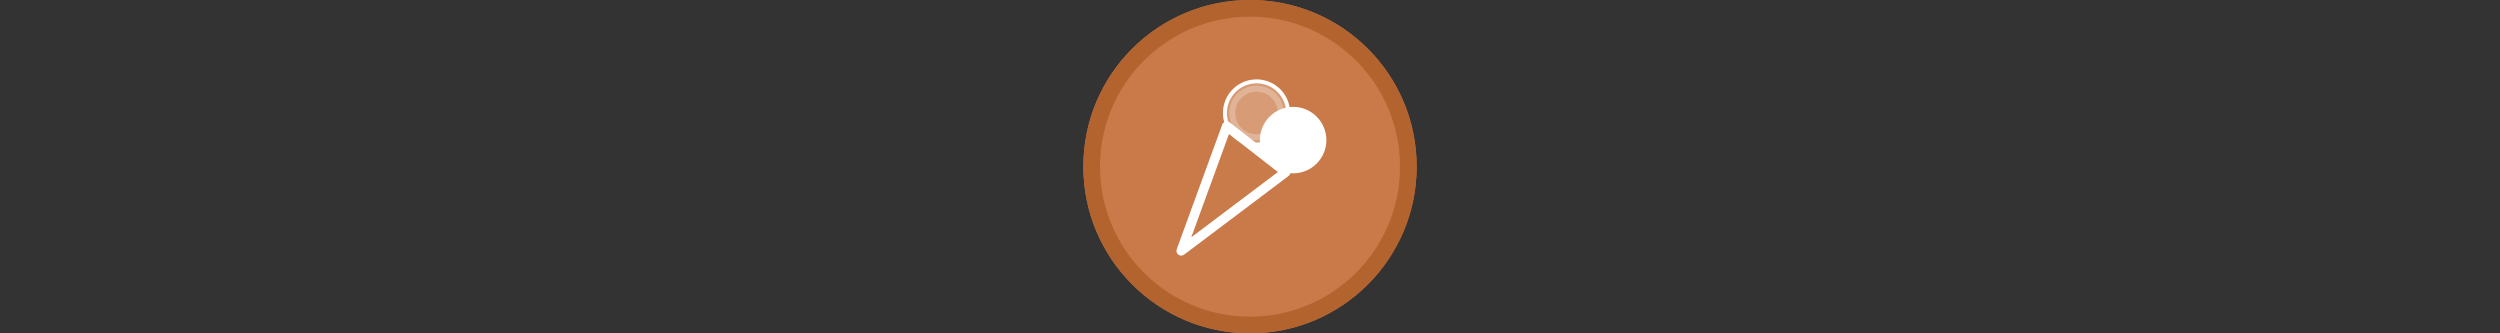 <svg width="300" height="40" viewBox="0 0 300 40" fill="none" xmlns="http://www.w3.org/2000/svg" >

<rect x="0" y="0" width="300" height="40" fill="#333333" stroke="none"/>

<g transform="translate(130, 0) scale(2 2) "> 

<g clip-path="url(#clip0)">
<path opacity="0.953" d="M9.999 0C15.514 0 20 4.446 20 10C20 15.517 15.514 20 9.999 20C4.486 20 0 15.517 0 10C0 4.446 4.486 0 9.999 0V0Z" fill="#D17E4A"/>
<path opacity="0.95" fill-rule="evenodd" clip-rule="evenodd" d="M10 19C14.971 19 19 14.971 19 10C19 5.029 14.971 1 10 1C5.029 1 1 5.029 1 10C1 14.971 5.029 19 10 19ZM10 20C15.523 20 20 15.523 20 10C20 4.477 15.523 0 10 0C4.477 0 0 4.477 0 10C0 15.523 4.477 20 10 20Z" fill="#B3622E"/>
</g>
<defs>
<clipPath id="clip0">
<path d="M0 0H20V20H0V0Z" fill="white"/>
</clipPath>
</defs>

</g>


<g transform="translate(138, 8) scale(0.041 0.041) "> 

<path d="M224.653 174.216L91.408 539.01L397.343 308.597L224.653 174.216Z" stroke="#ffffff" stroke-width="27.988" stroke-linejoin="round"/>
<path opacity="0.25" d="M391.243 128.08C395.369 171.953 363.148 210.863 319.276 214.989C275.404 219.115 236.493 186.895 232.367 143.022C228.241 99.15 260.462 60.24 304.334 56.114C348.206 51.987 387.117 84.208 391.243 128.08Z" fill="#ffffff" stroke="#ffffff" stroke-width="35" stroke-linejoin="round"/>
<path d="M498.357 207.477C502.483 251.35 470.263 290.26 426.391 294.386C382.518 298.512 343.608 266.292 339.482 222.419C335.356 178.547 367.576 139.637 411.449 135.51C455.321 131.384 494.231 163.605 498.357 207.477Z" fill="#ffffff" stroke="#ffffff" stroke-width="35" stroke-linejoin="round"/>
<path d="M403.926 126.887C408.711 177.764 371.346 222.887 320.469 227.672C269.592 232.457 224.469 195.092 219.684 144.215C214.899 93.338 252.264 48.215 303.141 43.43C354.018 38.645 399.141 76.01 403.926 126.887Z" stroke="#ffffff" stroke-width="11.597" stroke-linejoin="round"/>
<path opacity="0.01" d="M224.653 174.216L91.408 539.01L397.343 308.597L224.653 174.216Z" fill="#ffffff" stroke="#ffffff" stroke-width="27.988" stroke-linejoin="round"/>

</g>

</svg>